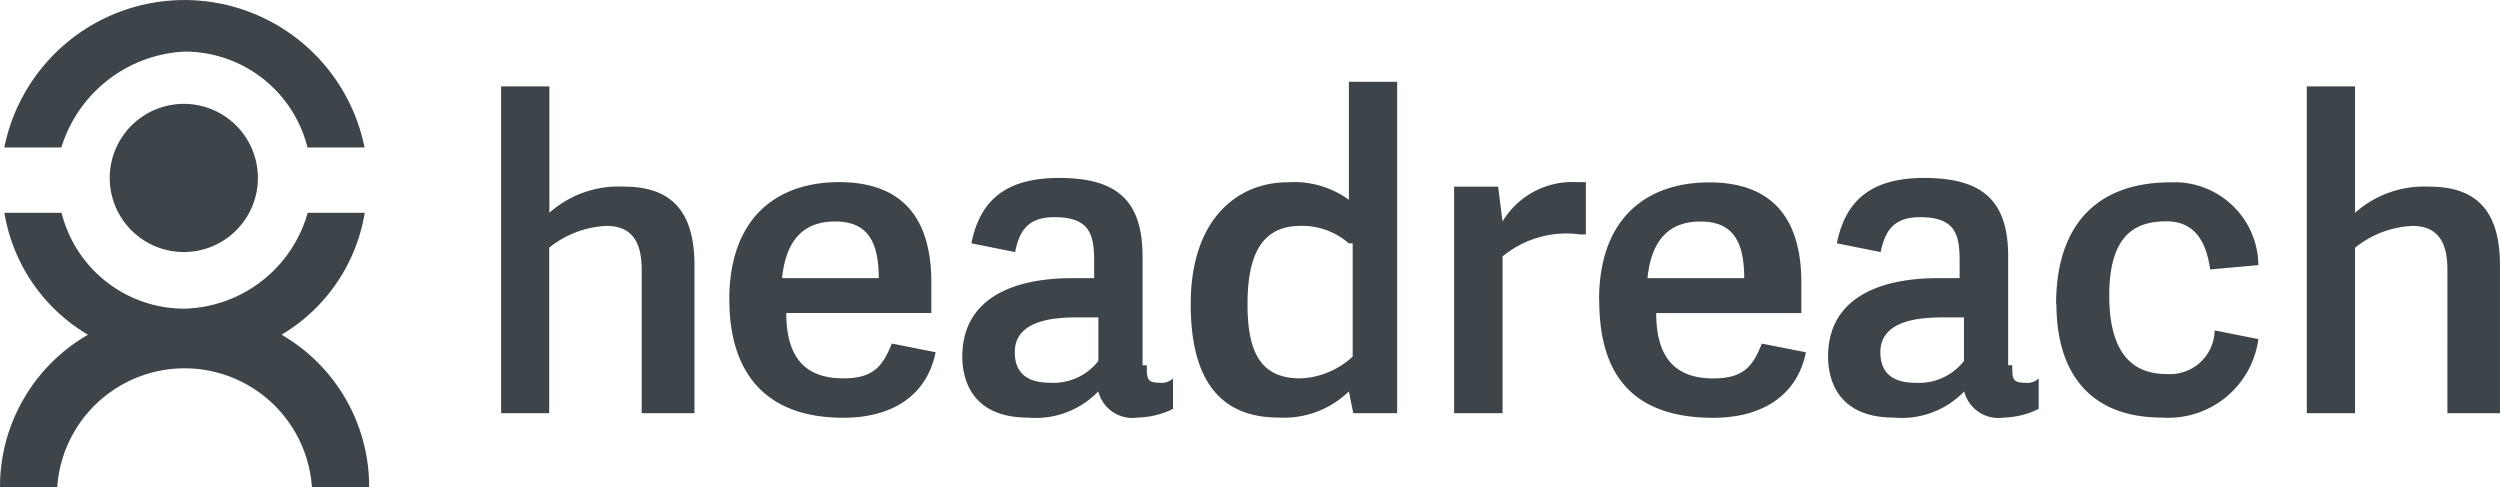 <svg xmlns="http://www.w3.org/2000/svg" width="595.969" height="116.156"><defs><style>.cls-1 { fill: #3d444a; fill-rule: evenodd; }</style></defs><path d="M67.1 79.8a41.63 41.63 0 0 0 19.85-29.07h-13.6a31.37 31.37 0 0 1-29.33 22.85 30.16 30.16 0 0 1-29.34-22.85H1.05A41.63 41.63 0 0 0 20.97 79.8 41.85 41.85 0 0 0 0 116.17h13.64a30.43 30.43 0 0 1 60.72 0H88A41.85 41.85 0 0 0 67.14 79.8h-.04zM44 12.3a30.16 30.16 0 0 1 29.3 22.85h13.6a43.8 43.8 0 0 0-85.87 0h13.6A32.4 32.4 0 0 1 44.02 12.3h-.04zm0 12.46a17.66 17.66 0 1 1-17.84 17.62 17.68 17.68 0 0 1 17.84-17.62zM164.43 98.5h-11.46V64.23c0-6.23-2.1-10.38-8.42-10.38a23.4 23.4 0 0 0-13.63 5.2V98.5h-11.46V20.6h11.5v30.13a24.77 24.77 0 0 1 17.92-6.23c11.46 0 16.67 6.23 16.67 18.7v35.3h-1.12zm9.42-27c0-19.77 11.5-28.08 26.17-28.08 15.72 0 22 9.3 22 23.9v7.3h-34.58c0 11.42 5.25 15.58 13.63 15.58 7.33 0 9.42-3.12 11.54-8.3l10.43 2.07c-2.08 10.38-10.42 15.62-21.97 15.62-20.96 0-27.2-13.5-27.2-28.05v-.05zm35.63-5.2c0-9.34-3.12-13.5-10.42-13.5-6.33 0-11.58 3.13-12.62 13.5h23.04zm63.9 20.78c0 3.12 0 4.16 3.08 4.16a3.88 3.88 0 0 0 3.17-1.04v7.27a19.85 19.85 0 0 1-8.34 2.07 8.42 8.42 0 0 1-9.47-6.23 20.7 20.7 0 0 1-16.75 6.24c-13.6 0-15.67-9.34-15.67-14.54 0-13.5 11.5-18.7 26.18-18.7h5.25v-4.14c0-6.24-1.04-10.4-9.46-10.4-6.25 0-8.34 3.13-9.38 8.32L231.56 58c2.1-10.38 8.34-15.58 20.93-15.58 13.58 0 19.88 5.2 19.88 18.7v25.96h1zm-11.55-11.42h-5.25c-6.25 0-14.67 1.04-14.67 8.3 0 4.16 2.1 7.28 8.35 7.28a13.56 13.56 0 0 0 11.58-5.2V75.66zM333.1 98.5h-10.5l-1.04-5.2a22.22 22.22 0 0 1-16.75 6.24c-12.58 0-20.96-7.27-20.96-27 0-20.77 11.55-29.08 23.05-29.08a22.27 22.27 0 0 1 14.66 4.16V19.5h11.5v79h.04zM321.52 58a16.83 16.83 0 0 0-11.5-4.15c-9.47 0-12.63 7.27-12.63 18.7s3.15 17.65 12.57 17.65a19.42 19.42 0 0 0 12.5-5.2V58h-.96zm55.5-2.07a23.94 23.94 0 0 0-18.83 5.2V98.5h-11.55v-54h10.5l1.04 8.3a19.44 19.44 0 0 1 17.8-9.38h2.07v12.46h-1.04v.04zm4.18 15.58c0-19.73 11.54-28.03 26.26-28.03 15.67 0 21.96 9.34 21.96 23.88v7.27h-34.6c0 11.43 5.26 15.58 13.64 15.58 7.37 0 9.46-3.1 11.54-8.3l10.5 2.07c-2.08 10.4-10.54 15.62-22.1 15.62-21.95 0-27.16-13.5-27.16-28.05zm34.6-5.2c0-9.33-3.13-13.5-10.43-13.5-6.33 0-11.58 3.13-12.63 13.5h23.05zm63.9 20.8c0 3.1 0 4.14 3.1 4.14A3.88 3.88 0 0 0 486 90.2v7.27a19.85 19.85 0 0 1-8.34 2.08 8.42 8.42 0 0 1-9.42-6.23 20.7 20.7 0 0 1-16.75 6.23c-13.63 0-15.7-9.35-15.7-14.54 0-13.5 11.5-18.7 26.16-18.7h5.2v-4.14c0-6.24-1.03-10.4-9.4-10.4-6.26 0-8.34 3.13-9.43 8.32L437.88 58c2.1-10.38 8.34-15.58 20.84-15.58 13.67 0 20 5.2 20 18.7v25.96h.96zm-11.52-11.44h-5.25c-6.25 0-14.67 1.04-14.67 8.3 0 4.16 2.08 7.28 8.34 7.28a13.56 13.56 0 0 0 11.58-5.2V75.66zm21.97-3.12c0-18.7 9.5-29.08 27.3-29.08a19.98 19.98 0 0 1 20.9 19q0 .36.02.73l-11.5 1.03c-1-7.32-4.17-11.47-10.42-11.47-7.34 0-13.63 3.12-13.63 17.7s6.25 18.7 13.63 18.7a10.66 10.66 0 0 0 11.47-9.77q.02-.32.03-.63l10.42 2.08a21.66 21.66 0 0 1-23 18.7c-17.8 0-25.14-11.4-25.14-27h-.08zM594.93 98.5h-11.5V64.24c0-6.23-2.1-10.38-8.34-10.38a23.4 23.4 0 0 0-13.68 5.2V98.5h-11.5V20.6h11.5v30.13a24.76 24.76 0 0 1 17.8-6.23c11.54 0 16.75 6.23 16.75 18.7v35.3h-1.04z" class="cls-1"/></svg>